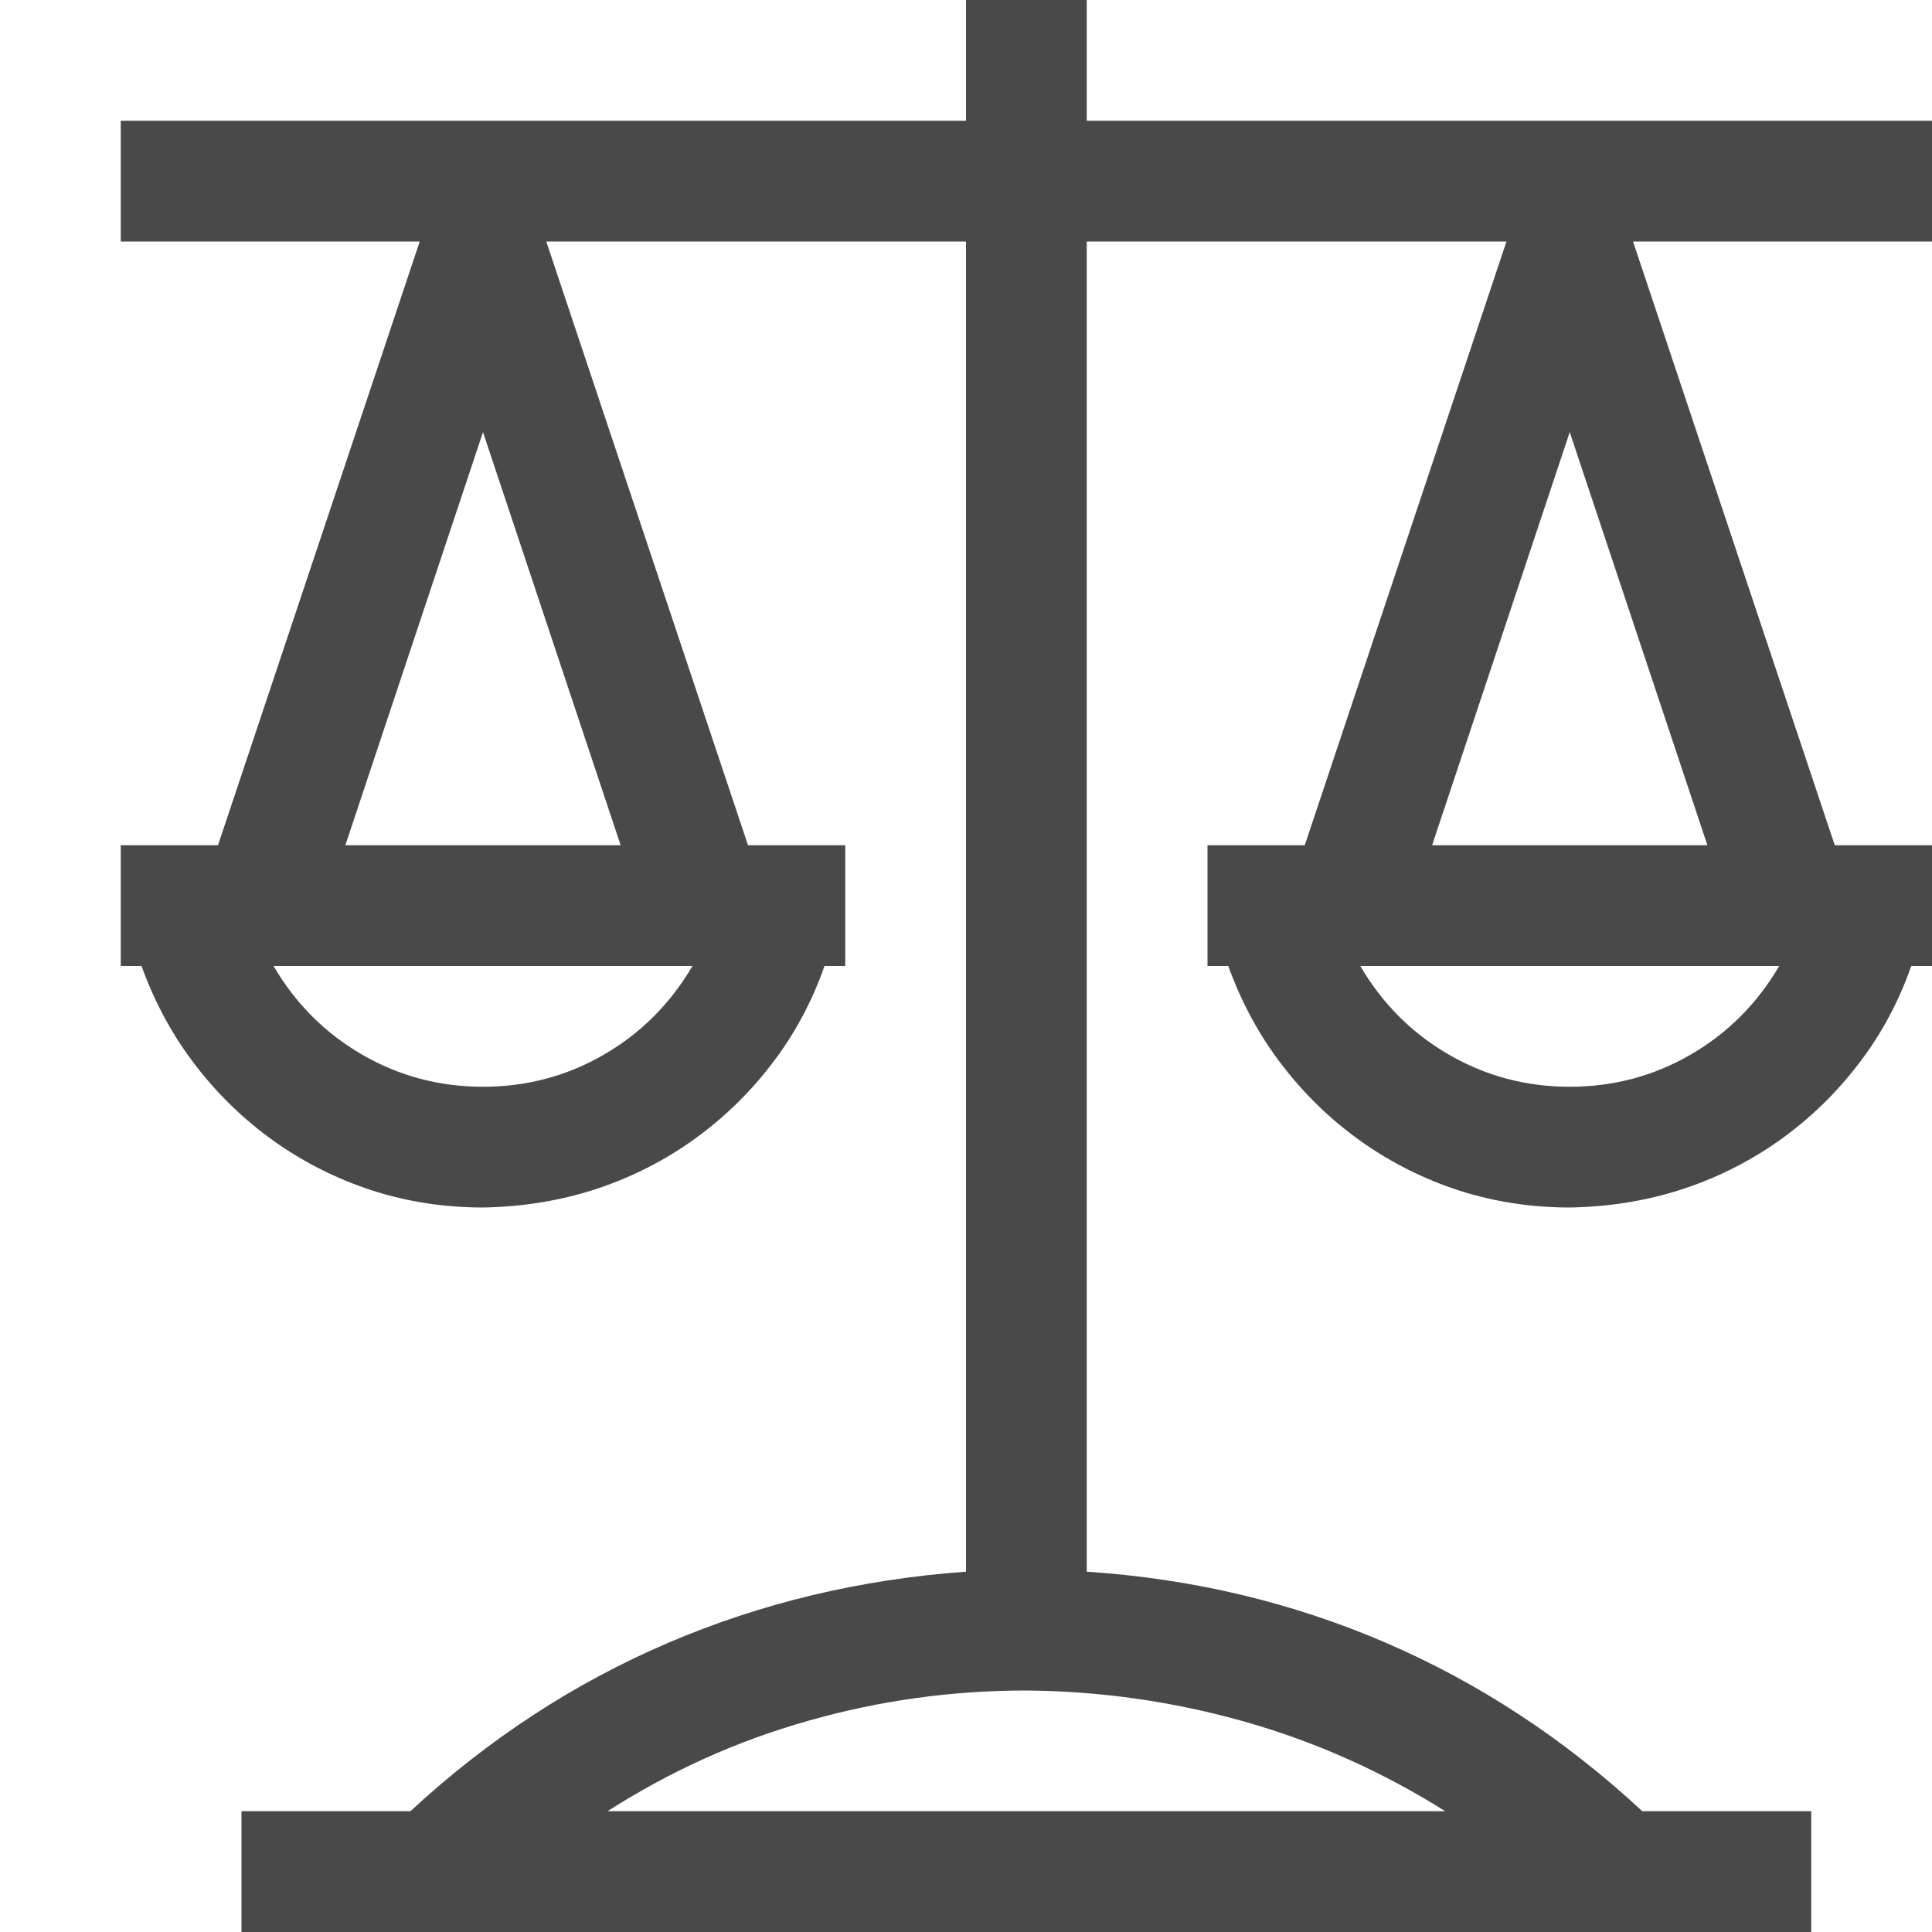 <svg width="12" height="12" viewBox="0 0 12 12" fill="none" xmlns="http://www.w3.org/2000/svg">
<g clip-path="url(#clip0_277_438)">
<path d="M10.143 1.5L11.396 5.25H12V6H11.871C11.793 6.223 11.684 6.426 11.543 6.609C11.402 6.793 11.238 6.951 11.051 7.084C10.863 7.217 10.66 7.318 10.441 7.389C10.223 7.459 9.992 7.496 9.75 7.5C9.512 7.5 9.283 7.465 9.064 7.395C8.846 7.324 8.643 7.223 8.455 7.09C8.268 6.957 8.104 6.799 7.963 6.615C7.822 6.432 7.711 6.227 7.629 6H7.5V5.25H8.104L9.357 1.5H6.75V9.762C7.402 9.805 8.02 9.951 8.602 10.201C9.184 10.451 9.717 10.801 10.201 11.25H11.25V12H1.5V11.25H2.549C3.029 10.805 3.561 10.457 4.143 10.207C4.725 9.957 5.344 9.809 6 9.762V1.5H3.393L4.646 5.25H5.25V6H5.121C5.043 6.223 4.934 6.426 4.793 6.609C4.652 6.793 4.488 6.951 4.301 7.084C4.113 7.217 3.91 7.318 3.691 7.389C3.473 7.459 3.242 7.496 3 7.5C2.762 7.5 2.533 7.465 2.314 7.395C2.096 7.324 1.893 7.223 1.705 7.09C1.518 6.957 1.354 6.799 1.213 6.615C1.072 6.432 0.961 6.227 0.879 6H0.75V5.25H1.354L2.607 1.5H0.75V0.75H6V0H6.75V0.75H12V1.5H10.143ZM3 2.684L2.145 5.25H3.855L3 2.684ZM3 6.75C3.27 6.75 3.52 6.684 3.75 6.551C3.98 6.418 4.164 6.234 4.301 6H1.699C1.836 6.234 2.02 6.418 2.25 6.551C2.48 6.684 2.73 6.75 3 6.75ZM8.977 11.25C8.586 11.004 8.17 10.818 7.729 10.693C7.287 10.568 6.836 10.504 6.375 10.5C5.914 10.5 5.463 10.562 5.021 10.688C4.58 10.812 4.164 11 3.773 11.25H8.977ZM9.75 2.684L8.895 5.25H10.605L9.75 2.684ZM9.75 6.75C10.02 6.75 10.27 6.684 10.5 6.551C10.73 6.418 10.914 6.234 11.051 6H8.449C8.586 6.234 8.77 6.418 9 6.551C9.23 6.684 9.48 6.75 9.75 6.75Z" fill="#494949"/>
</g>
<defs>
<clipPath id="clip0_277_438">
<rect width="12" height="12" fill="white"/>
</clipPath>
</defs>
</svg>
